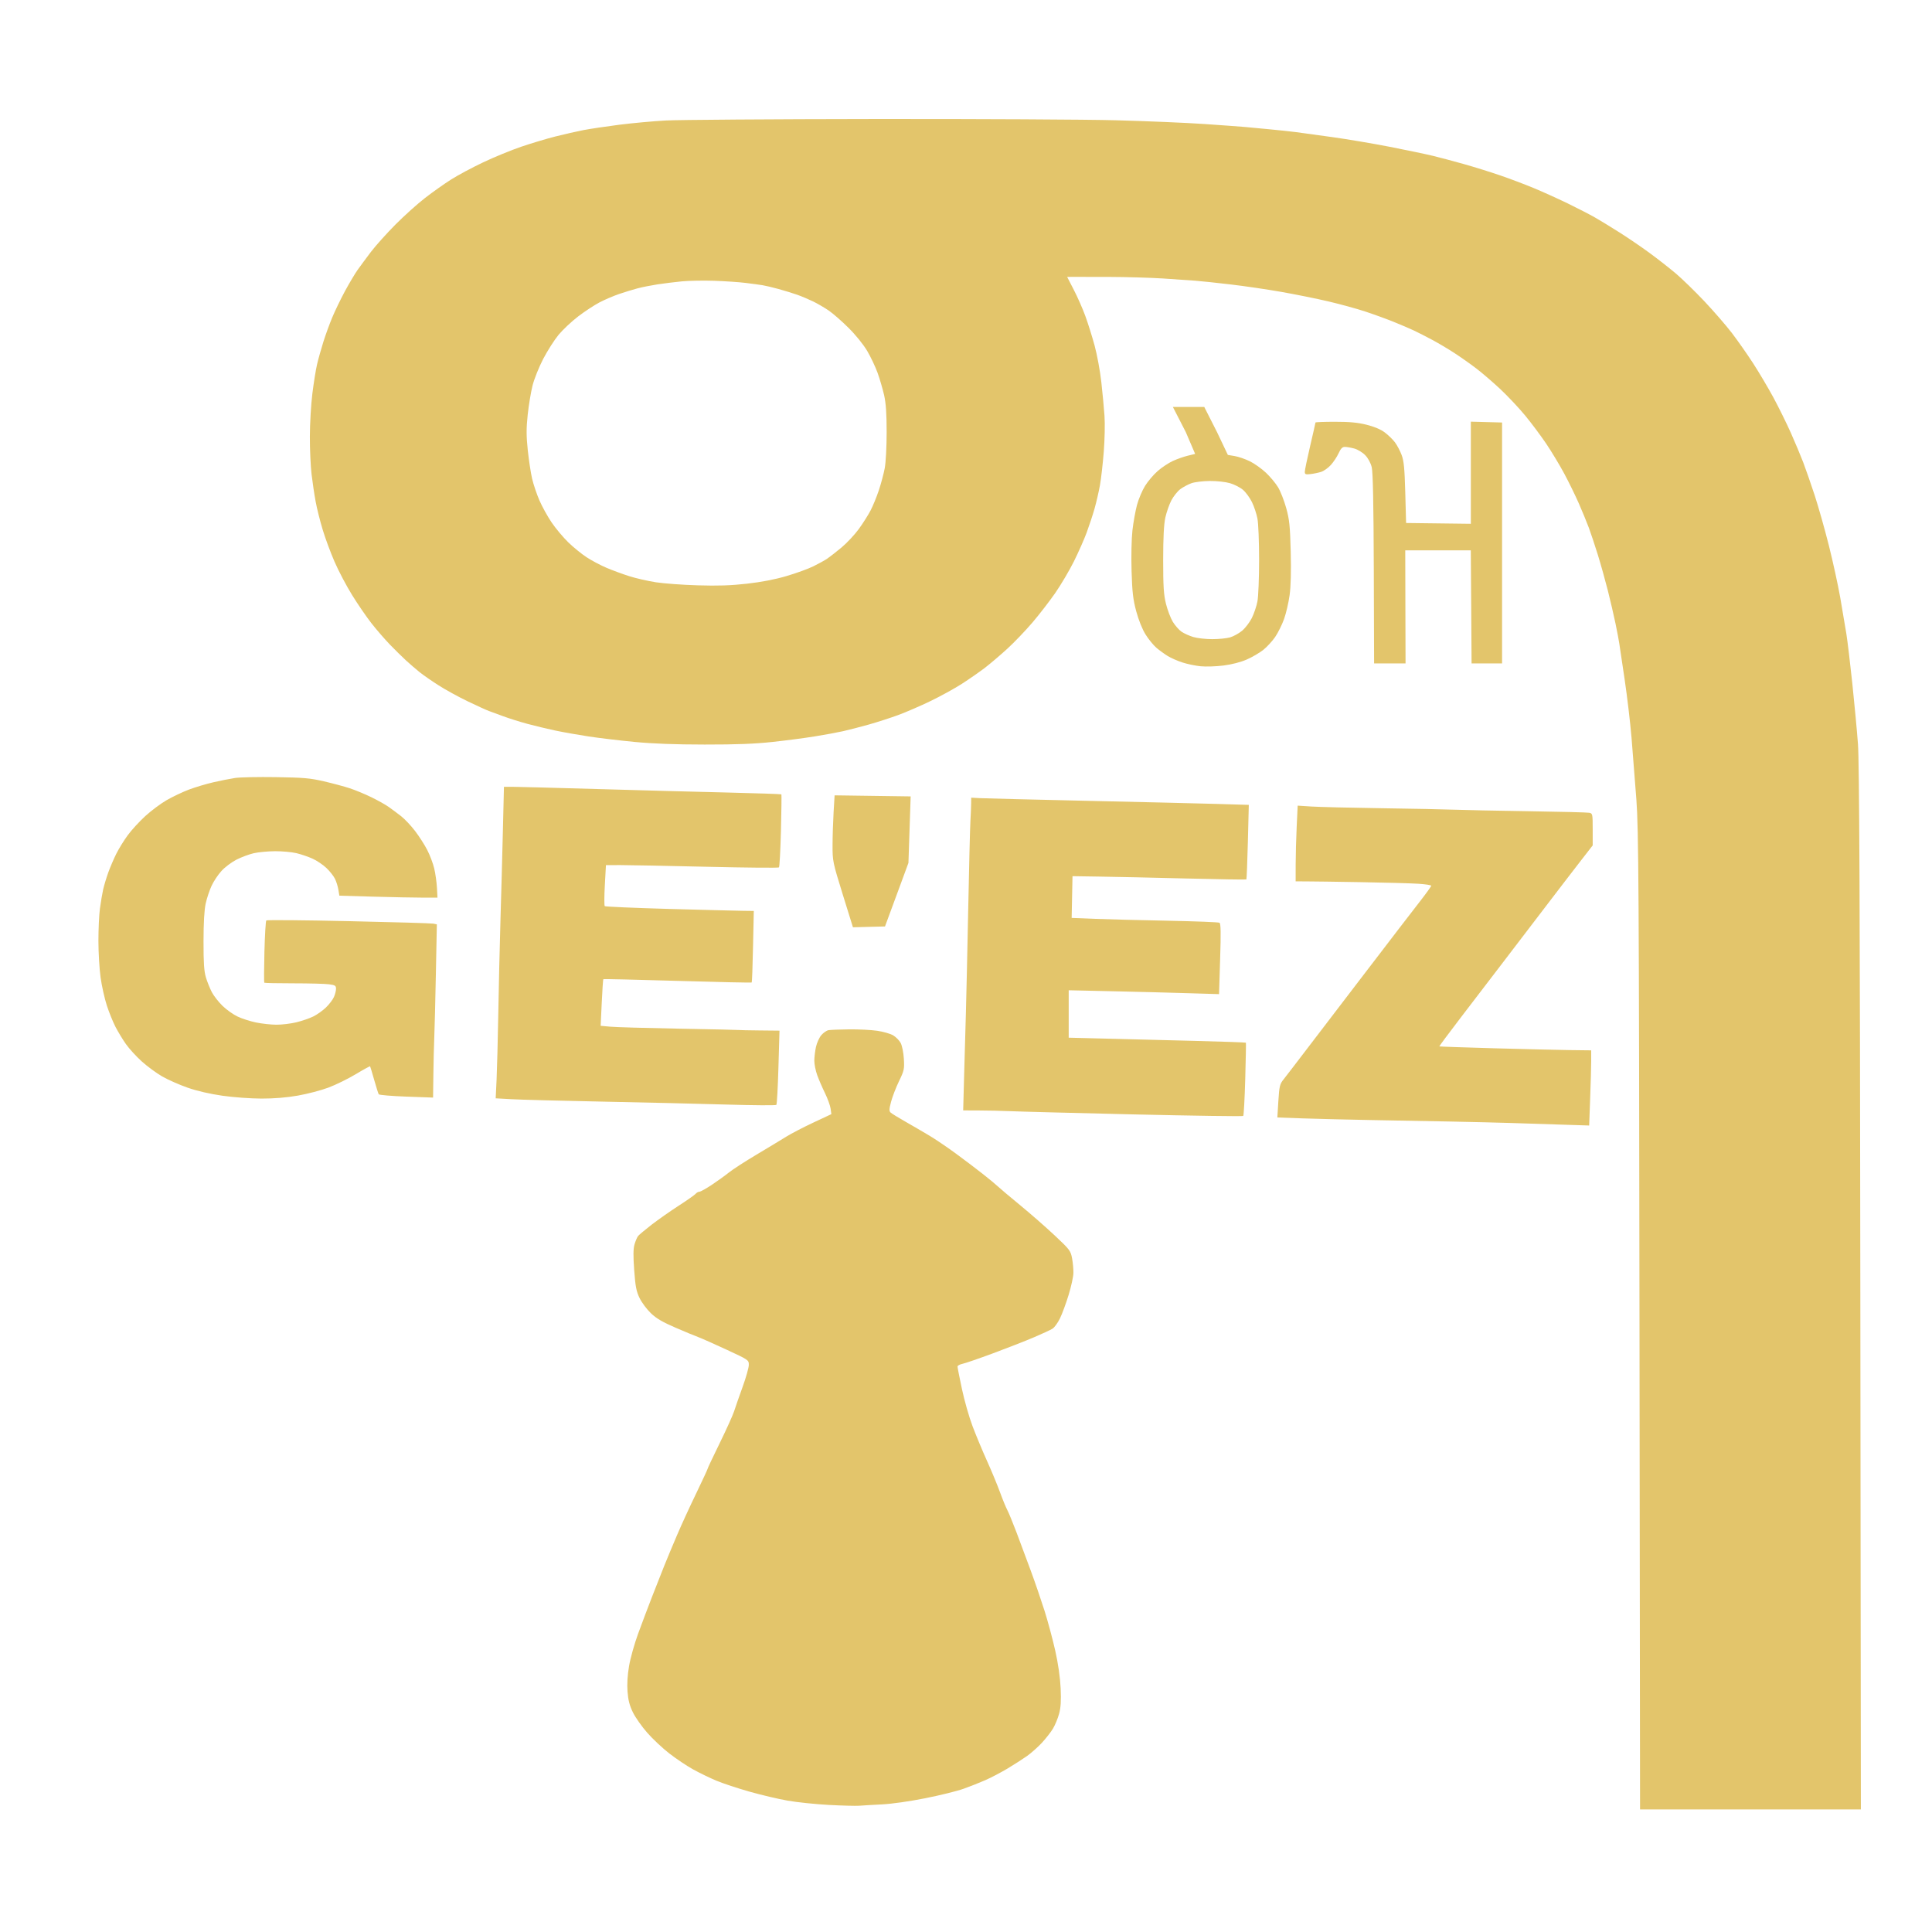 <svg xmlns="http://www.w3.org/2000/svg" 
     xmlns:xlink="http://www.w3.org/1999/xlink" 
     width="500" 
     height="500" 
     viewBox="0 0 375 375" 
     preserveAspectRatio="xMidYMid meet" 
     version="1.0"
     id="geez-logo">
  
  <!-- Define animations and styles -->
  <defs>
    <style>
      .logo-path {
        fill: #e3c56b;
        stroke-dasharray: 0;
        stroke-dashoffset: 0;
      }
      
      .logo-container {
        transform-origin: 50% 50%;
      }
    </style>
  </defs>
  
  <!-- Main logo group for easier animation targeting -->
  <g id="logo-container" class="logo-container">
    <path id="logo-path" 
          class="logo-path"
          d="M 129.23 23.387 C 126.789 23.52 122.73 23.891 120.215 24.211 C 117.691 24.535 114.566 25 113.262 25.25 C 111.965 25.5 109.492 26.062 107.781 26.496 C 106.062 26.93 103.082 27.828 101.152 28.484 C 99.223 29.141 95.898 30.504 93.773 31.516 C 91.648 32.523 88.844 34.023 87.543 34.852 C 86.242 35.676 83.98 37.277 82.52 38.41 C 81.055 39.543 78.453 41.875 76.746 43.598 C 75.039 45.32 72.91 47.695 72.008 48.875 C 71.113 50.062 69.953 51.625 69.43 52.359 C 68.91 53.094 67.797 54.961 66.953 56.516 C 66.117 58.074 65 60.379 64.477 61.641 C 63.949 62.906 63.176 65.035 62.758 66.375 C 62.34 67.719 61.789 69.652 61.551 70.68 C 61.305 71.703 60.891 74.285 60.629 76.414 C 60.363 78.547 60.148 82.285 60.145 84.734 C 60.137 87.176 60.289 90.469 60.473 92.047 C 60.66 93.625 61.016 96.012 61.266 97.352 C 61.512 98.691 62.125 101.148 62.629 102.801 C 63.125 104.461 64.164 107.262 64.934 109.027 C 65.699 110.797 67.23 113.703 68.332 115.48 C 69.434 117.266 71.133 119.746 72.109 120.988 C 73.086 122.234 74.699 124.094 75.688 125.121 C 76.68 126.145 78.09 127.531 78.82 128.203 C 79.551 128.871 80.727 129.887 81.434 130.457 C 82.137 131.02 83.805 132.18 85.133 133.027 C 86.457 133.875 89.008 135.273 90.793 136.133 C 92.582 136.992 94.445 137.844 94.934 138.016 C 95.422 138.188 96.684 138.652 97.742 139.047 C 98.797 139.441 100.863 140.09 102.328 140.488 C 103.789 140.883 106.25 141.473 107.793 141.801 C 109.336 142.125 112.262 142.645 114.297 142.953 C 116.328 143.262 120.324 143.734 123.168 144.008 C 126.707 144.348 131 144.512 136.77 144.516 C 142.941 144.523 146.465 144.387 149.926 144.012 C 152.527 143.734 156.242 143.246 158.176 142.93 C 160.109 142.617 162.574 142.164 163.645 141.922 C 164.719 141.684 166.961 141.098 168.633 140.633 C 170.301 140.164 172.895 139.324 174.398 138.77 C 175.898 138.211 178.703 137 180.621 136.07 C 182.543 135.145 185.273 133.645 186.684 132.738 C 188.094 131.832 190.125 130.418 191.199 129.598 C 192.266 128.773 194.223 127.109 195.539 125.902 C 196.859 124.695 199.043 122.414 200.398 120.828 C 201.746 119.246 203.742 116.66 204.836 115.082 C 205.93 113.504 207.539 110.773 208.422 109.016 C 209.297 107.254 210.426 104.719 210.918 103.379 C 211.414 102.035 212.105 99.945 212.449 98.73 C 212.793 97.516 213.266 95.477 213.496 94.199 C 213.727 92.922 214.062 89.977 214.242 87.656 C 214.426 85.34 214.488 82.215 214.383 80.719 C 214.281 79.219 214 76.246 213.762 74.117 C 213.523 71.988 212.938 68.816 212.461 67.07 C 211.984 65.32 211.176 62.742 210.66 61.332 C 210.148 59.926 209.145 57.641 208.43 56.266 L 207.133 53.75 L 208.094 53.742 C 208.625 53.738 211.855 53.742 215.266 53.75 C 218.684 53.762 223.406 53.902 225.766 54.055 C 228.125 54.215 230.918 54.406 231.977 54.484 C 233.031 54.562 236.09 54.883 238.773 55.199 C 241.457 55.512 245.914 56.164 248.68 56.652 C 251.441 57.137 255.566 57.969 257.844 58.504 C 260.121 59.039 263.312 59.91 264.941 60.449 C 266.566 60.98 269.055 61.887 270.473 62.457 C 271.891 63.027 273.688 63.797 274.465 64.164 C 275.242 64.535 276.809 65.332 277.945 65.941 C 279.086 66.547 281.02 67.691 282.234 68.48 C 283.453 69.27 285.383 70.629 286.523 71.5 C 287.66 72.367 289.773 74.184 291.215 75.531 C 292.656 76.887 294.824 79.191 296.031 80.652 C 297.238 82.117 299.07 84.57 300.105 86.102 C 301.141 87.637 302.715 90.25 303.605 91.902 C 304.496 93.559 305.773 96.176 306.449 97.711 C 307.121 99.25 308 101.379 308.395 102.441 C 308.789 103.508 309.574 105.867 310.137 107.68 C 310.699 109.496 311.566 112.59 312.066 114.566 C 312.562 116.539 313.242 119.441 313.566 121.016 C 313.895 122.594 314.223 124.336 314.301 124.895 C 314.379 125.445 314.84 128.559 315.332 131.812 C 315.82 135.07 316.426 140.191 316.68 143.195 C 317.004 147.199 317.316 151.199 317.621 155.207 C 318.055 161.047 318.121 171.992 318.223 256.48 L 318.332 351.211 L 361.195 351.211 L 361.09 250.172 C 361.012 175.113 360.891 147.914 360.629 144.395 C 360.434 141.793 359.938 136.504 359.531 132.637 C 359.121 128.77 358.605 124.445 358.379 123.023 C 358.152 121.605 357.617 118.441 357.191 116 C 356.762 113.555 355.762 108.973 354.965 105.816 C 354.172 102.664 352.926 98.273 352.203 96.062 C 351.477 93.855 350.488 91.016 350.008 89.754 C 349.527 88.488 348.445 85.91 347.602 84.016 C 346.758 82.121 345.227 79.027 344.203 77.129 C 343.176 75.238 341.406 72.25 340.266 70.492 C 339.129 68.738 337.27 66.094 336.141 64.613 C 335.008 63.137 332.594 60.355 330.773 58.426 C 328.949 56.5 326.473 54.098 325.27 53.078 C 324.066 52.062 321.777 50.266 320.176 49.094 C 318.578 47.922 315.941 46.125 314.312 45.098 C 312.688 44.07 310.559 42.77 309.582 42.211 C 308.609 41.652 306.211 40.418 304.262 39.469 C 302.312 38.527 299.316 37.172 297.598 36.461 C 295.883 35.754 292.957 34.648 291.094 34.012 C 289.23 33.375 286.109 32.402 284.156 31.852 C 282.207 31.301 279.477 30.574 278.098 30.242 C 276.715 29.906 272.93 29.117 269.688 28.484 C 266.441 27.852 261.453 27.008 258.602 26.613 C 255.746 26.211 252.543 25.773 251.484 25.637 C 250.43 25.5 248.102 25.254 246.309 25.086 C 244.523 24.918 242.398 24.723 241.582 24.641 C 240.77 24.566 237.242 24.309 233.746 24.07 C 230.25 23.828 222.602 23.508 216.746 23.348 C 210.891 23.188 189.809 23.082 169.883 23.102 C 149.965 23.125 131.672 23.254 129.23 23.387 M 132.336 54.613 C 130.953 54.75 128.824 55.012 127.602 55.199 C 126.387 55.387 124.656 55.73 123.762 55.965 C 122.867 56.199 121.25 56.695 120.172 57.062 C 119.094 57.43 117.387 58.16 116.383 58.684 C 115.383 59.207 113.508 60.434 112.227 61.414 C 110.949 62.391 109.23 64.008 108.41 64.996 C 107.594 65.992 106.254 68.094 105.43 69.672 C 104.613 71.25 103.68 73.578 103.367 74.836 C 103.047 76.098 102.625 78.648 102.426 80.504 C 102.145 83.172 102.148 84.598 102.441 87.383 C 102.648 89.316 103.023 91.801 103.281 92.906 C 103.535 94.008 104.176 95.91 104.699 97.117 C 105.223 98.332 106.297 100.266 107.082 101.426 C 107.867 102.578 109.312 104.301 110.293 105.258 C 111.281 106.215 112.879 107.523 113.855 108.16 C 114.832 108.801 116.566 109.719 117.707 110.203 C 118.848 110.688 120.84 111.426 122.141 111.836 C 123.438 112.25 125.766 112.781 127.309 113.02 C 128.855 113.258 132.512 113.527 135.441 113.613 C 139.402 113.73 141.844 113.652 145.004 113.293 C 147.82 112.973 150.391 112.48 152.645 111.816 C 154.512 111.27 156.852 110.418 157.844 109.934 C 158.836 109.449 160.055 108.777 160.555 108.441 C 161.051 108.102 162.301 107.129 163.332 106.273 C 164.359 105.418 165.871 103.809 166.688 102.688 C 167.5 101.57 168.531 99.945 168.98 99.074 C 169.434 98.207 170.148 96.465 170.57 95.203 C 170.996 93.938 171.508 92.004 171.723 90.898 C 171.938 89.75 172.098 86.742 172.098 83.875 C 172.098 80.219 171.957 78.258 171.598 76.66 C 171.316 75.453 170.754 73.52 170.336 72.363 C 169.918 71.203 169.016 69.297 168.328 68.125 C 167.598 66.883 166.09 65.016 164.707 63.645 C 163.406 62.348 161.68 60.84 160.867 60.285 C 160.055 59.73 158.691 58.934 157.844 58.52 C 156.992 58.105 155.594 57.516 154.738 57.211 C 153.883 56.91 152.25 56.41 151.109 56.094 C 149.973 55.781 148.57 55.449 148.004 55.359 C 147.438 55.266 145.945 55.062 144.688 54.91 C 143.43 54.754 140.703 54.574 138.625 54.5 C 136.547 54.43 133.715 54.48 132.336 54.613 M 230.164 83.875 L 231.977 88.105 L 230.57 88.445 C 229.793 88.633 228.484 89.09 227.656 89.469 C 226.828 89.848 225.5 90.73 224.703 91.43 C 223.902 92.125 222.805 93.426 222.258 94.305 C 221.711 95.184 221.008 96.844 220.695 97.992 C 220.387 99.141 219.984 101.367 219.805 102.949 C 219.621 104.578 219.551 107.988 219.637 110.836 C 219.762 114.965 219.926 116.355 220.547 118.664 C 221.004 120.363 221.719 122.137 222.355 123.156 C 222.934 124.086 223.883 125.242 224.461 125.738 C 225.039 126.23 226.031 126.949 226.66 127.336 C 227.293 127.723 228.582 128.289 229.52 128.59 C 230.465 128.895 232.059 129.227 233.066 129.324 C 234.074 129.422 236.07 129.359 237.5 129.176 C 239.117 128.965 240.824 128.527 241.996 128.012 C 243.043 127.555 244.48 126.715 245.199 126.145 C 245.914 125.57 246.957 124.445 247.508 123.637 C 248.062 122.828 248.836 121.266 249.234 120.156 C 249.629 119.055 250.113 116.969 250.312 115.523 C 250.551 113.809 250.625 110.887 250.527 107.062 C 250.398 102.066 250.273 100.852 249.652 98.609 C 249.25 97.164 248.543 95.359 248.082 94.594 C 247.621 93.82 246.562 92.551 245.727 91.762 C 244.895 90.973 243.48 89.969 242.59 89.531 C 241.695 89.094 240.371 88.641 239.645 88.52 L 238.328 88.301 L 236.223 83.875 L 233.746 78.992 L 227.656 78.992 Z M 255.332 82.012 C 255.332 82.094 254.863 84.148 254.297 86.578 C 253.727 89.008 253.262 91.254 253.262 91.57 C 253.262 92.07 253.41 92.133 254.367 92.02 C 254.98 91.949 255.902 91.758 256.426 91.594 C 256.945 91.43 257.797 90.824 258.316 90.254 C 258.836 89.68 259.516 88.652 259.824 87.977 C 260.242 87.059 260.551 86.742 261.035 86.742 C 261.391 86.742 262.219 86.887 262.863 87.059 C 263.516 87.238 264.465 87.812 264.977 88.34 C 265.535 88.914 266.047 89.848 266.25 90.68 C 266.488 91.641 266.609 97.684 266.652 110.414 L 266.711 128.766 L 272.816 128.766 L 272.785 117.789 L 272.758 106.82 L 285.48 106.82 L 285.559 117.789 L 285.633 128.766 L 291.551 128.766 L 291.551 82.008 L 288.516 81.926 L 285.488 81.844 L 285.488 101.668 L 279.203 101.59 L 272.922 101.512 L 272.762 95.633 C 272.633 90.941 272.492 89.465 272.059 88.32 C 271.766 87.531 271.184 86.43 270.773 85.875 C 270.359 85.316 269.465 84.445 268.781 83.934 C 267.977 83.332 266.73 82.809 265.234 82.438 C 263.516 82.012 261.957 81.867 259.125 81.867 C 257.039 81.867 255.332 81.93 255.332 82.012 M 231.262 93.789 C 230.629 94.012 229.66 94.531 229.109 94.934 C 228.566 95.34 227.781 96.32 227.363 97.117 C 226.945 97.918 226.422 99.426 226.188 100.473 C 225.906 101.773 225.773 104.367 225.77 108.684 C 225.77 113.809 225.871 115.406 226.309 117.184 C 226.609 118.387 227.203 119.961 227.637 120.68 C 228.07 121.395 228.836 122.27 229.332 122.613 C 229.832 122.953 230.863 123.422 231.625 123.645 C 232.383 123.871 234.031 124.059 235.277 124.059 C 236.527 124.062 238.094 123.906 238.754 123.715 C 239.418 123.523 240.461 122.945 241.078 122.438 C 241.695 121.926 242.543 120.816 242.969 119.977 C 243.395 119.129 243.891 117.672 244.066 116.734 C 244.246 115.801 244.391 112.176 244.391 108.684 C 244.391 105.195 244.25 101.582 244.07 100.668 C 243.898 99.75 243.418 98.305 243.004 97.461 C 242.59 96.613 241.805 95.539 241.258 95.074 C 240.707 94.605 239.566 94.023 238.723 93.781 C 237.852 93.531 236.152 93.344 234.801 93.359 C 233.492 93.367 231.898 93.566 231.262 93.789 M 45.629 151.004 C 44.691 151.145 42.793 151.523 41.414 151.84 C 40.031 152.156 37.902 152.797 36.676 153.254 C 35.453 153.719 33.516 154.637 32.367 155.297 C 31.223 155.953 29.352 157.352 28.203 158.398 C 27.062 159.449 25.531 161.109 24.805 162.102 C 24.078 163.09 23.082 164.703 22.586 165.688 C 22.094 166.672 21.387 168.32 21.016 169.348 C 20.648 170.375 20.199 171.863 20.02 172.652 C 19.848 173.441 19.566 175.094 19.398 176.332 C 19.23 177.562 19.102 180.402 19.102 182.641 C 19.105 184.879 19.293 188.062 19.523 189.719 C 19.75 191.375 20.301 193.824 20.738 195.172 C 21.172 196.512 21.934 198.383 22.422 199.328 C 22.914 200.273 23.812 201.766 24.426 202.633 C 25.035 203.508 26.41 205.016 27.48 205.988 C 28.551 206.957 30.348 208.285 31.477 208.934 C 32.605 209.582 34.832 210.566 36.438 211.125 C 38.289 211.77 40.75 212.332 43.195 212.684 C 45.34 212.988 48.676 213.23 50.758 213.234 C 53.227 213.238 55.59 213.043 57.812 212.656 C 59.652 212.332 62.32 211.637 63.738 211.105 C 65.16 210.574 67.547 209.402 69.043 208.504 C 70.535 207.605 71.797 206.918 71.836 206.973 C 71.879 207.027 72.234 208.215 72.629 209.605 C 73.023 211.004 73.426 212.258 73.512 212.402 C 73.602 212.543 76.016 212.746 78.867 212.852 L 84.059 213.039 L 84.117 208.621 C 84.145 206.191 84.223 202.98 84.289 201.48 C 84.355 199.98 84.496 194.406 84.602 189.086 L 84.793 179.418 L 84.102 179.277 C 83.715 179.199 76.316 178.98 67.652 178.793 C 58.992 178.602 51.805 178.539 51.691 178.656 C 51.57 178.77 51.406 181.512 51.324 184.746 C 51.242 187.984 51.234 190.684 51.301 190.746 C 51.367 190.812 53.91 190.863 56.945 190.863 C 59.988 190.863 63.094 190.949 63.852 191.047 C 65.043 191.207 65.223 191.316 65.223 191.922 C 65.223 192.297 65.039 193.023 64.812 193.527 C 64.59 194.035 63.895 194.945 63.262 195.559 C 62.633 196.164 61.516 196.953 60.785 197.309 C 60.051 197.668 58.578 198.172 57.516 198.43 C 56.445 198.688 54.719 198.898 53.668 198.895 C 52.625 198.895 50.84 198.695 49.703 198.465 C 48.566 198.23 46.953 197.715 46.117 197.312 C 45.273 196.918 43.965 195.984 43.199 195.242 C 42.43 194.496 41.5 193.309 41.125 192.594 C 40.754 191.879 40.234 190.594 39.973 189.738 C 39.609 188.539 39.496 186.918 39.504 182.711 C 39.508 179.117 39.652 176.602 39.922 175.379 C 40.148 174.352 40.664 172.801 41.066 171.938 C 41.465 171.066 42.332 169.766 42.992 169.047 C 43.648 168.32 44.961 167.34 45.906 166.855 C 46.852 166.375 48.359 165.812 49.254 165.609 C 50.148 165.402 52.012 165.227 53.395 165.219 C 54.777 165.215 56.641 165.383 57.535 165.598 C 58.426 165.809 59.836 166.289 60.664 166.664 C 61.492 167.035 62.699 167.852 63.355 168.473 C 64.008 169.094 64.754 170.039 65.016 170.574 C 65.281 171.105 65.578 172.062 65.68 172.699 L 65.871 173.852 L 72.543 174.043 C 76.211 174.145 80.496 174.23 82.066 174.23 L 84.914 174.23 L 84.809 172.293 C 84.75 171.227 84.516 169.551 84.281 168.562 C 84.047 167.578 83.438 165.965 82.926 164.977 C 82.422 163.992 81.363 162.344 80.582 161.316 C 79.797 160.285 78.586 158.996 77.887 158.445 C 77.188 157.898 76.109 157.09 75.488 156.652 C 74.875 156.211 73.336 155.352 72.086 154.742 C 70.828 154.129 68.938 153.344 67.879 153 C 66.824 152.652 64.562 152.047 62.855 151.652 C 60.168 151.031 58.91 150.926 53.539 150.84 C 50.125 150.789 46.562 150.859 45.629 151.004 M 97.617 160.961 C 97.473 166.816 97.316 172.676 97.141 178.531 C 96.992 183.66 96.797 191.922 96.715 196.891 C 96.625 201.859 96.48 207.562 96.387 209.555 L 96.211 213.184 L 99.27 213.355 C 100.949 213.453 108.91 213.664 116.961 213.824 C 125.008 213.98 135.844 214.238 141.043 214.395 C 146.238 214.547 150.578 214.578 150.691 214.457 C 150.801 214.344 150.984 211.051 151.094 207.145 L 151.301 200.047 L 147.438 200.008 C 145.309 199.988 143.469 199.949 143.348 199.922 C 143.223 199.891 138.004 199.777 131.742 199.664 C 125.484 199.547 119.512 199.379 118.473 199.281 L 116.586 199.109 L 116.797 194.633 C 116.91 192.168 117.051 190.113 117.105 190.055 C 117.156 190.004 123.633 190.156 131.492 190.387 C 139.355 190.621 145.836 190.762 145.906 190.699 C 145.969 190.641 146.09 187.488 146.164 183.699 L 146.312 176.812 L 144.277 176.789 C 143.156 176.777 136.691 176.609 129.91 176.426 C 123.133 176.234 117.496 175.988 117.383 175.883 C 117.273 175.773 117.277 173.941 117.398 171.805 L 117.613 167.918 L 120.465 167.914 C 122.035 167.914 129.543 168.059 137.148 168.238 C 144.758 168.418 151.078 168.477 151.195 168.363 C 151.312 168.25 151.484 165.039 151.582 161.227 C 151.676 157.41 151.715 154.246 151.668 154.184 C 151.621 154.125 146.883 153.965 141.145 153.828 C 135.402 153.695 123.988 153.387 115.777 153.148 C 107.562 152.91 100.164 152.715 99.332 152.715 L 97.816 152.715 Z M 161.801 157.633 C 161.695 159.426 161.602 162.312 161.598 164.047 C 161.59 167.125 161.637 167.355 163.57 173.594 L 165.555 179.984 L 168.664 179.902 L 171.777 179.824 L 174.055 173.656 L 176.328 167.488 L 176.758 154.582 L 161.996 154.375 Z M 188.496 155.996 C 188.492 156.637 188.43 158.133 188.359 159.312 C 188.285 160.492 188.09 168.309 187.926 176.668 C 187.758 185.027 187.559 194 187.48 196.605 C 187.406 199.207 187.25 204.531 187.145 208.434 L 186.953 215.531 L 190.023 215.543 C 191.715 215.543 194.422 215.609 196.051 215.676 C 197.676 215.754 208.484 216.031 220.066 216.305 C 231.648 216.57 241.207 216.711 241.312 216.605 C 241.414 216.508 241.59 213.285 241.699 209.453 C 241.805 205.621 241.867 202.438 241.832 202.387 C 241.801 202.328 237.41 202.176 232.07 202.039 C 226.734 201.898 219.008 201.703 214.902 201.602 L 207.434 201.414 L 207.434 192.211 L 216.082 192.402 C 220.836 192.508 227.402 192.676 230.672 192.781 L 236.617 192.961 L 236.828 186.133 C 236.992 181.07 236.957 179.258 236.703 179.105 C 236.516 178.992 232.012 178.816 226.699 178.711 C 221.391 178.609 215.012 178.445 212.527 178.348 L 208.008 178.168 L 208.172 170.066 L 213.348 170.145 C 216.191 170.184 223.762 170.348 230.164 170.512 C 236.57 170.672 241.863 170.754 241.922 170.699 C 241.977 170.641 242.109 167.359 242.211 163.41 L 242.391 156.227 L 236.223 156.043 C 232.828 155.945 221.473 155.668 210.98 155.438 C 200.492 155.203 191.145 154.969 190.211 154.922 L 188.512 154.828 Z M 251.684 160.492 C 251.578 162.766 251.488 166.07 251.488 167.844 L 251.484 171.07 L 253.484 171.078 C 254.582 171.078 259.402 171.141 264.199 171.227 C 268.996 171.309 274.02 171.449 275.363 171.539 C 276.703 171.629 277.801 171.801 277.801 171.922 C 277.801 172.047 276.836 173.387 275.656 174.906 C 274.332 176.609 273.012 178.32 271.699 180.035 L 263.848 190.289 C 260.527 194.629 256.039 200.504 253.871 203.344 C 251.711 206.184 249.578 208.957 249.137 209.512 C 248.41 210.418 248.309 210.824 248.129 213.711 L 247.934 216.902 L 252.887 217.078 C 255.617 217.172 261.57 217.316 266.125 217.402 C 270.676 217.48 277.664 217.609 281.645 217.691 C 285.629 217.77 290.82 217.895 293.176 217.969 C 295.531 218.047 299.938 218.184 302.957 218.285 L 308.457 218.461 L 308.648 213.227 C 308.758 210.344 308.848 207.062 308.848 205.93 L 308.848 203.871 L 304.633 203.82 C 302.312 203.789 295.699 203.629 289.934 203.469 C 284.164 203.305 279.414 203.145 279.375 203.105 C 279.336 203.062 281.23 200.523 283.578 197.449 C 286.172 194.062 288.77 190.672 291.359 187.281 C 293.289 184.758 297.031 179.852 299.684 176.383 C 302.332 172.906 305.543 168.727 306.82 167.082 L 309.141 164.094 L 309.141 160.992 C 309.141 158.004 309.117 157.883 308.477 157.758 C 308.109 157.684 302.82 157.551 296.727 157.457 C 290.625 157.363 284.109 157.234 282.234 157.16 C 280.367 157.09 273.98 156.957 268.043 156.875 C 262.109 156.789 256.043 156.641 254.566 156.547 L 251.879 156.375 Z M 160.805 199.957 C 160.441 200.027 159.82 200.457 159.422 200.914 C 159.027 201.371 158.555 202.406 158.379 203.207 C 158.203 204.008 158.059 205.215 158.059 205.895 C 158.059 206.57 158.309 207.82 158.617 208.676 C 158.926 209.531 159.605 211.102 160.125 212.164 C 160.645 213.23 161.137 214.586 161.219 215.18 L 161.367 216.254 L 157.863 217.895 C 155.938 218.797 153.562 220.035 152.586 220.641 C 151.613 221.25 149.02 222.812 146.824 224.121 C 144.625 225.43 142.23 226.98 141.5 227.566 C 140.77 228.156 139.262 229.238 138.156 229.977 C 137.047 230.711 135.965 231.312 135.754 231.312 C 135.535 231.312 135.203 231.5 135.008 231.73 C 134.809 231.957 133.328 233 131.703 234.047 C 130.086 235.09 127.734 236.746 126.48 237.711 C 125.23 238.684 124.047 239.672 123.852 239.91 C 123.66 240.148 123.352 240.883 123.16 241.531 C 122.91 242.395 122.895 243.758 123.098 246.551 C 123.332 249.727 123.512 250.664 124.148 251.965 C 124.57 252.832 125.559 254.156 126.344 254.902 C 127.41 255.922 128.613 256.625 131.16 257.719 C 133.023 258.523 135.016 259.348 135.59 259.555 C 136.156 259.762 138.582 260.836 140.98 261.949 C 145.309 263.953 145.344 263.977 145.344 264.926 C 145.344 265.449 144.805 267.363 144.148 269.176 C 143.492 270.992 142.746 273.121 142.496 273.91 C 142.242 274.695 140.98 277.488 139.695 280.109 C 138.414 282.727 137.359 284.957 137.359 285.059 C 137.359 285.156 136.352 287.336 135.113 289.902 C 133.875 292.465 132.199 296.109 131.398 298.004 C 130.586 299.895 129.484 302.543 128.945 303.883 C 128.402 305.227 127.332 307.938 126.57 309.91 C 125.648 312.289 124.75 314.676 123.867 317.074 C 123.145 319.039 122.352 321.879 122.098 323.383 C 121.797 325.133 121.691 326.918 121.805 328.352 C 121.93 330 122.203 331.059 122.852 332.379 C 123.332 333.363 124.59 335.148 125.641 336.336 C 126.688 337.535 128.617 339.34 129.93 340.359 C 131.242 341.371 133.312 342.766 134.535 343.441 C 135.758 344.117 137.793 345.105 139.055 345.633 C 140.32 346.16 143.215 347.117 145.492 347.762 C 147.77 348.406 151.094 349.191 152.887 349.504 C 154.672 349.82 158.266 350.195 160.867 350.336 C 163.469 350.473 166.129 350.543 166.777 350.492 C 167.434 350.438 169.422 350.32 171.203 350.23 C 173.113 350.133 176.555 349.645 179.602 349.035 C 182.445 348.473 185.789 347.645 187.027 347.199 C 188.277 346.754 190.188 345.996 191.281 345.516 C 192.379 345.035 194.293 344.023 195.551 343.277 C 196.801 342.527 198.496 341.438 199.32 340.859 C 200.141 340.281 201.445 339.121 202.223 338.285 C 202.992 337.453 203.965 336.211 204.375 335.531 C 204.785 334.848 205.328 333.551 205.57 332.641 C 205.902 331.426 205.98 330.121 205.871 327.691 C 205.773 325.586 205.395 322.938 204.82 320.379 C 204.324 318.172 203.387 314.684 202.738 312.633 C 202.086 310.582 200.895 307.098 200.078 304.887 C 199.27 302.68 198.02 299.32 197.301 297.43 C 196.586 295.539 195.77 293.566 195.496 293.051 C 195.223 292.535 194.586 290.984 194.086 289.605 C 193.586 288.23 192.449 285.488 191.559 283.516 C 190.668 281.547 189.406 278.512 188.754 276.777 C 188.098 275.039 187.18 271.812 186.711 269.605 C 186.238 267.395 185.855 265.438 185.855 265.254 C 185.852 265.07 186.281 264.828 186.812 264.719 C 187.336 264.613 190.008 263.691 192.742 262.68 C 195.477 261.664 199.051 260.27 200.676 259.574 C 202.305 258.883 203.941 258.121 204.305 257.887 C 204.676 257.648 205.32 256.758 205.738 255.898 C 206.16 255.043 206.91 252.996 207.414 251.359 C 207.914 249.719 208.34 247.793 208.348 247.086 C 208.363 246.379 208.25 245.102 208.09 244.246 C 207.816 242.773 207.645 242.547 204.719 239.801 C 203.023 238.207 199.984 235.551 197.965 233.891 C 195.949 232.238 194.023 230.613 193.695 230.289 C 193.363 229.965 192.031 228.863 190.727 227.836 C 189.426 226.812 187.035 225 185.406 223.812 C 183.781 222.621 181.516 221.094 180.383 220.418 C 178.859 219.512 177.336 218.625 175.797 217.746 C 174.418 216.961 173.109 216.16 172.887 215.961 C 172.559 215.664 172.57 215.312 172.957 213.848 C 173.215 212.879 173.902 211.09 174.492 209.867 C 175.496 207.801 175.559 207.5 175.438 205.496 C 175.367 204.297 175.09 202.941 174.82 202.438 C 174.551 201.941 173.898 201.277 173.363 200.961 C 172.832 200.645 171.441 200.246 170.273 200.074 C 169.102 199.902 166.637 199.777 164.801 199.797 C 162.961 199.816 161.164 199.891 160.805 199.957" 
          fill-opacity="1" 
          fill-rule="evenodd"/>
  </g>
</svg>
